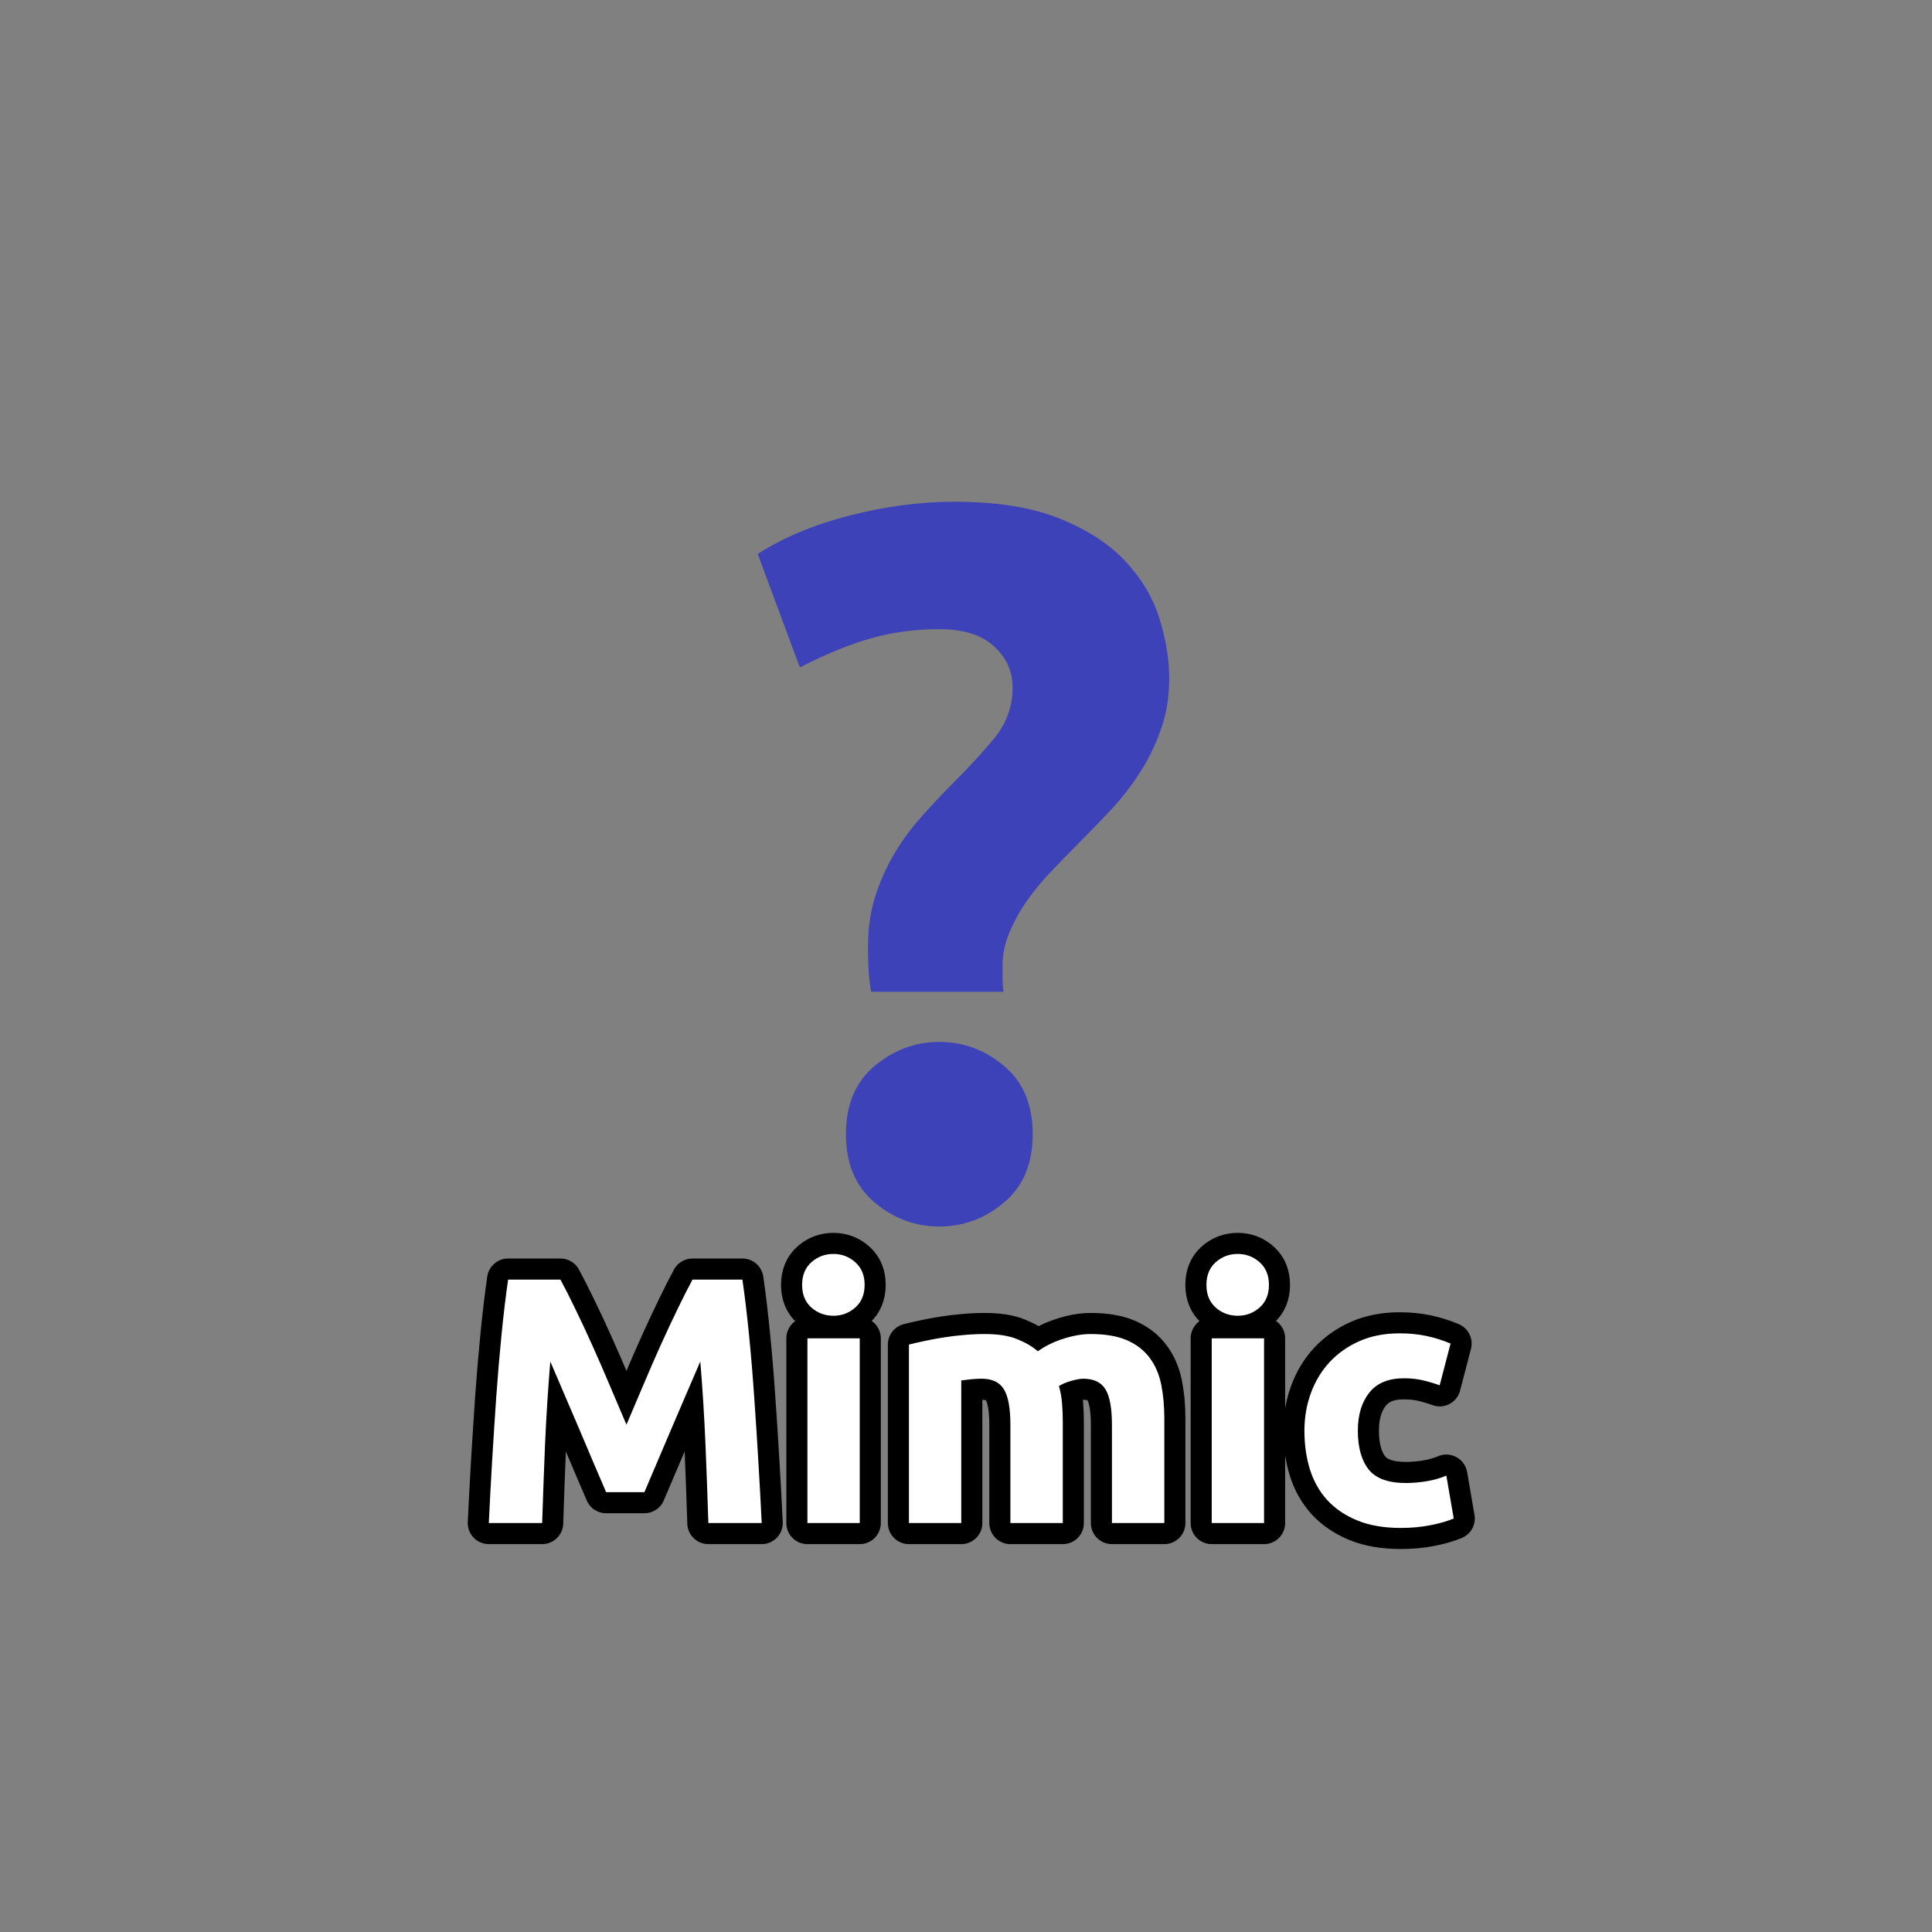<?xml version="1.0" encoding="utf-8" ?>
<svg xmlns="http://www.w3.org/2000/svg" xmlns:xlink="http://www.w3.org/1999/xlink" width="110" height="110">
	<rect width="100%" height="100%" fill="#808080" stroke="none"/>
	<path fill="#3E42B8" transform="matrix(1.429 0 0 1.429 55 47.857)" d="M-1.063 -8.421Q-2.498 -8.421 -3.778 -8.06Q-5.057 -7.699 -6.62 -6.898L-8.299 -11.419Q-6.737 -12.415 -4.618 -12.953Q-2.498 -13.499 -0.457 -13.499Q2.101 -13.499 3.761 -12.816Q5.421 -12.142 6.379 -11.097Q7.336 -10.062 7.716 -8.822Q8.097 -7.581 8.097 -6.458Q8.097 -5.335 7.755 -4.398Q7.423 -3.46 6.896 -2.66Q6.379 -1.859 5.695 -1.136Q5.021 -0.423 4.377 0.221Q3.898 0.7 3.38 1.247Q2.863 1.784 2.443 2.38Q2.023 2.975 1.74 3.639Q1.457 4.303 1.457 4.977Q1.457 5.143 1.457 5.465Q1.457 5.778 1.496 6.022L-3.778 6.022Q-3.856 5.622 -3.885 5.124Q-3.905 4.616 -3.905 4.264Q-3.905 3.141 -3.621 2.243Q-3.338 1.344 -2.879 0.563Q-2.42 -0.218 -1.825 -0.892Q-1.219 -1.576 -0.584 -2.22Q0.343 -3.138 1.095 -4.036Q1.857 -4.945 1.857 -6.097Q1.857 -7.064 1.115 -7.738Q0.382 -8.421 -1.063 -8.421ZM2.658 11.696Q2.658 13.463 1.515 14.421Q0.382 15.378 -1.063 15.378Q-2.498 15.378 -3.641 14.421Q-4.784 13.463 -4.784 11.696Q-4.784 9.938 -3.641 8.981Q-2.498 8.024 -1.063 8.024Q0.382 8.024 1.515 8.981Q2.658 9.938 2.658 11.696Z"/>
	<path fill="none" stroke="black" stroke-width="2.4" stroke-linejoin="round" transform="translate(55 79.286)" d="M-23.092 -6.432Q-22.73 -5.768 -22.262 -4.797Q-21.788 -3.83 -21.28 -2.697Q-20.772 -1.569 -20.274 -0.387Q-19.771 0.789 -19.332 1.829Q-18.888 0.789 -18.39 -0.387Q-17.892 -1.569 -17.384 -2.697Q-16.871 -3.83 -16.402 -4.797Q-15.929 -5.768 -15.572 -6.432L-12.73 -6.432Q-12.53 -5.05 -12.359 -3.337Q-12.188 -1.628 -12.061 0.223Q-11.93 2.069 -11.822 3.929Q-11.71 5.789 -11.632 7.43L-14.669 7.43Q-14.732 5.409 -14.83 3.031Q-14.928 0.648 -15.128 -1.769Q-15.489 -0.929 -15.929 0.091Q-16.368 1.112 -16.803 2.132Q-17.232 3.148 -17.633 4.08Q-18.028 5.008 -18.311 5.672L-20.489 5.672Q-20.772 5.008 -21.173 4.08Q-21.568 3.148 -21.998 2.132Q-22.428 1.112 -22.872 0.091Q-23.311 -0.929 -23.668 -1.769Q-23.868 0.648 -23.971 3.031Q-24.068 5.409 -24.132 7.43L-27.169 7.43Q-27.091 5.789 -26.983 3.929Q-26.871 2.069 -26.744 0.223Q-26.612 -1.628 -26.441 -3.337Q-26.27 -5.05 -26.07 -6.432L-23.092 -6.432ZM-6.05 7.43L-9.029 7.43L-9.029 -3.088L-6.05 -3.088L-6.05 7.43ZM-5.772 -6.13Q-5.772 -5.309 -6.304 -4.841Q-6.831 -4.372 -7.549 -4.372Q-8.272 -4.372 -8.804 -4.841Q-9.331 -5.309 -9.331 -6.13Q-9.331 -6.95 -8.804 -7.419Q-8.272 -7.892 -7.549 -7.892Q-6.831 -7.892 -6.304 -7.419Q-5.772 -6.95 -5.772 -6.13ZM2.528 1.849Q2.528 0.409 2.157 -0.187Q1.79 -0.788 0.892 -0.788Q0.609 -0.788 0.306 -0.758Q0.008 -0.729 -0.27 -0.69L-0.27 7.43L-3.249 7.43L-3.249 -2.731Q-2.868 -2.829 -2.36 -2.936Q-1.852 -3.049 -1.281 -3.136Q-0.71 -3.229 -0.109 -3.278Q0.492 -3.332 1.068 -3.332Q2.21 -3.332 2.918 -3.039Q3.631 -2.751 4.09 -2.35Q4.73 -2.809 5.56 -3.068Q6.39 -3.332 7.088 -3.332Q8.348 -3.332 9.159 -2.98Q9.969 -2.629 10.448 -1.989Q10.931 -1.349 11.112 -0.47Q11.292 0.409 11.292 1.488L11.292 7.43L8.309 7.43L8.309 1.849Q8.309 0.409 7.938 -0.187Q7.572 -0.788 6.668 -0.788Q6.429 -0.788 5.999 -0.666Q5.57 -0.549 5.291 -0.368Q5.428 0.091 5.467 0.604Q5.511 1.112 5.511 1.688L5.511 7.43L2.528 7.43L2.528 1.849ZM16.97 7.43L13.991 7.43L13.991 -3.088L16.97 -3.088L16.97 7.43ZM17.248 -6.13Q17.248 -5.309 16.716 -4.841Q16.189 -4.372 15.471 -4.372Q14.748 -4.372 14.216 -4.841Q13.689 -5.309 13.689 -6.13Q13.689 -6.95 14.216 -7.419Q14.748 -7.892 15.471 -7.892Q16.189 -7.892 16.716 -7.419Q17.248 -6.95 17.248 -6.13ZM19.268 2.171Q19.268 1.029 19.64 0.023Q20.011 -0.988 20.709 -1.74Q21.412 -2.492 22.408 -2.931Q23.409 -3.371 24.688 -3.371Q25.528 -3.371 26.226 -3.219Q26.93 -3.068 27.589 -2.79L26.969 -0.412Q26.549 -0.568 26.046 -0.69Q25.548 -0.812 24.928 -0.812Q23.609 -0.812 22.96 0.008Q22.31 0.828 22.31 2.171Q22.31 3.592 22.921 4.373Q23.531 5.15 25.05 5.15Q25.592 5.15 26.212 5.052Q26.832 4.95 27.349 4.73L27.769 7.171Q27.252 7.391 26.471 7.547Q25.689 7.708 24.752 7.708Q23.311 7.708 22.271 7.279Q21.231 6.849 20.558 6.112Q19.889 5.369 19.576 4.359Q19.268 3.348 19.268 2.171Z"/>
	<path fill="white" transform="translate(55 79.286)" d="M-23.092 -6.432Q-22.73 -5.768 -22.262 -4.797Q-21.788 -3.83 -21.28 -2.697Q-20.772 -1.569 -20.274 -0.387Q-19.771 0.789 -19.332 1.829Q-18.888 0.789 -18.39 -0.387Q-17.892 -1.569 -17.384 -2.697Q-16.871 -3.83 -16.402 -4.797Q-15.929 -5.768 -15.572 -6.432L-12.73 -6.432Q-12.53 -5.05 -12.359 -3.337Q-12.188 -1.628 -12.061 0.223Q-11.93 2.069 -11.822 3.929Q-11.71 5.789 -11.632 7.43L-14.669 7.43Q-14.732 5.409 -14.83 3.031Q-14.928 0.648 -15.128 -1.769Q-15.489 -0.929 -15.929 0.091Q-16.368 1.112 -16.803 2.132Q-17.232 3.148 -17.633 4.08Q-18.028 5.008 -18.311 5.672L-20.489 5.672Q-20.772 5.008 -21.173 4.08Q-21.568 3.148 -21.998 2.132Q-22.428 1.112 -22.872 0.091Q-23.311 -0.929 -23.668 -1.769Q-23.868 0.648 -23.971 3.031Q-24.068 5.409 -24.132 7.43L-27.169 7.43Q-27.091 5.789 -26.983 3.929Q-26.871 2.069 -26.744 0.223Q-26.612 -1.628 -26.441 -3.337Q-26.27 -5.05 -26.07 -6.432L-23.092 -6.432ZM-6.05 7.43L-9.029 7.43L-9.029 -3.088L-6.05 -3.088L-6.05 7.43ZM-5.772 -6.13Q-5.772 -5.309 -6.304 -4.841Q-6.831 -4.372 -7.549 -4.372Q-8.272 -4.372 -8.804 -4.841Q-9.331 -5.309 -9.331 -6.13Q-9.331 -6.95 -8.804 -7.419Q-8.272 -7.892 -7.549 -7.892Q-6.831 -7.892 -6.304 -7.419Q-5.772 -6.95 -5.772 -6.13ZM2.528 1.849Q2.528 0.409 2.157 -0.187Q1.79 -0.788 0.892 -0.788Q0.609 -0.788 0.306 -0.758Q0.008 -0.729 -0.27 -0.69L-0.27 7.43L-3.249 7.43L-3.249 -2.731Q-2.868 -2.829 -2.36 -2.936Q-1.852 -3.049 -1.281 -3.136Q-0.71 -3.229 -0.109 -3.278Q0.492 -3.332 1.068 -3.332Q2.21 -3.332 2.918 -3.039Q3.631 -2.751 4.09 -2.35Q4.73 -2.809 5.56 -3.068Q6.39 -3.332 7.088 -3.332Q8.348 -3.332 9.159 -2.98Q9.969 -2.629 10.448 -1.989Q10.931 -1.349 11.112 -0.47Q11.292 0.409 11.292 1.488L11.292 7.43L8.309 7.43L8.309 1.849Q8.309 0.409 7.938 -0.187Q7.572 -0.788 6.668 -0.788Q6.429 -0.788 5.999 -0.666Q5.57 -0.549 5.291 -0.368Q5.428 0.091 5.467 0.604Q5.511 1.112 5.511 1.688L5.511 7.43L2.528 7.43L2.528 1.849ZM16.97 7.43L13.991 7.43L13.991 -3.088L16.97 -3.088L16.97 7.43ZM17.248 -6.13Q17.248 -5.309 16.716 -4.841Q16.189 -4.372 15.471 -4.372Q14.748 -4.372 14.216 -4.841Q13.689 -5.309 13.689 -6.13Q13.689 -6.95 14.216 -7.419Q14.748 -7.892 15.471 -7.892Q16.189 -7.892 16.716 -7.419Q17.248 -6.95 17.248 -6.13ZM19.268 2.171Q19.268 1.029 19.64 0.023Q20.011 -0.988 20.709 -1.74Q21.412 -2.492 22.408 -2.931Q23.409 -3.371 24.688 -3.371Q25.528 -3.371 26.226 -3.219Q26.93 -3.068 27.589 -2.79L26.969 -0.412Q26.549 -0.568 26.046 -0.69Q25.548 -0.812 24.928 -0.812Q23.609 -0.812 22.96 0.008Q22.31 0.828 22.31 2.171Q22.31 3.592 22.921 4.373Q23.531 5.15 25.05 5.15Q25.592 5.15 26.212 5.052Q26.832 4.95 27.349 4.73L27.769 7.171Q27.252 7.391 26.471 7.547Q25.689 7.708 24.752 7.708Q23.311 7.708 22.271 7.279Q21.231 6.849 20.558 6.112Q19.889 5.369 19.576 4.359Q19.268 3.348 19.268 2.171Z"/>
</svg>
